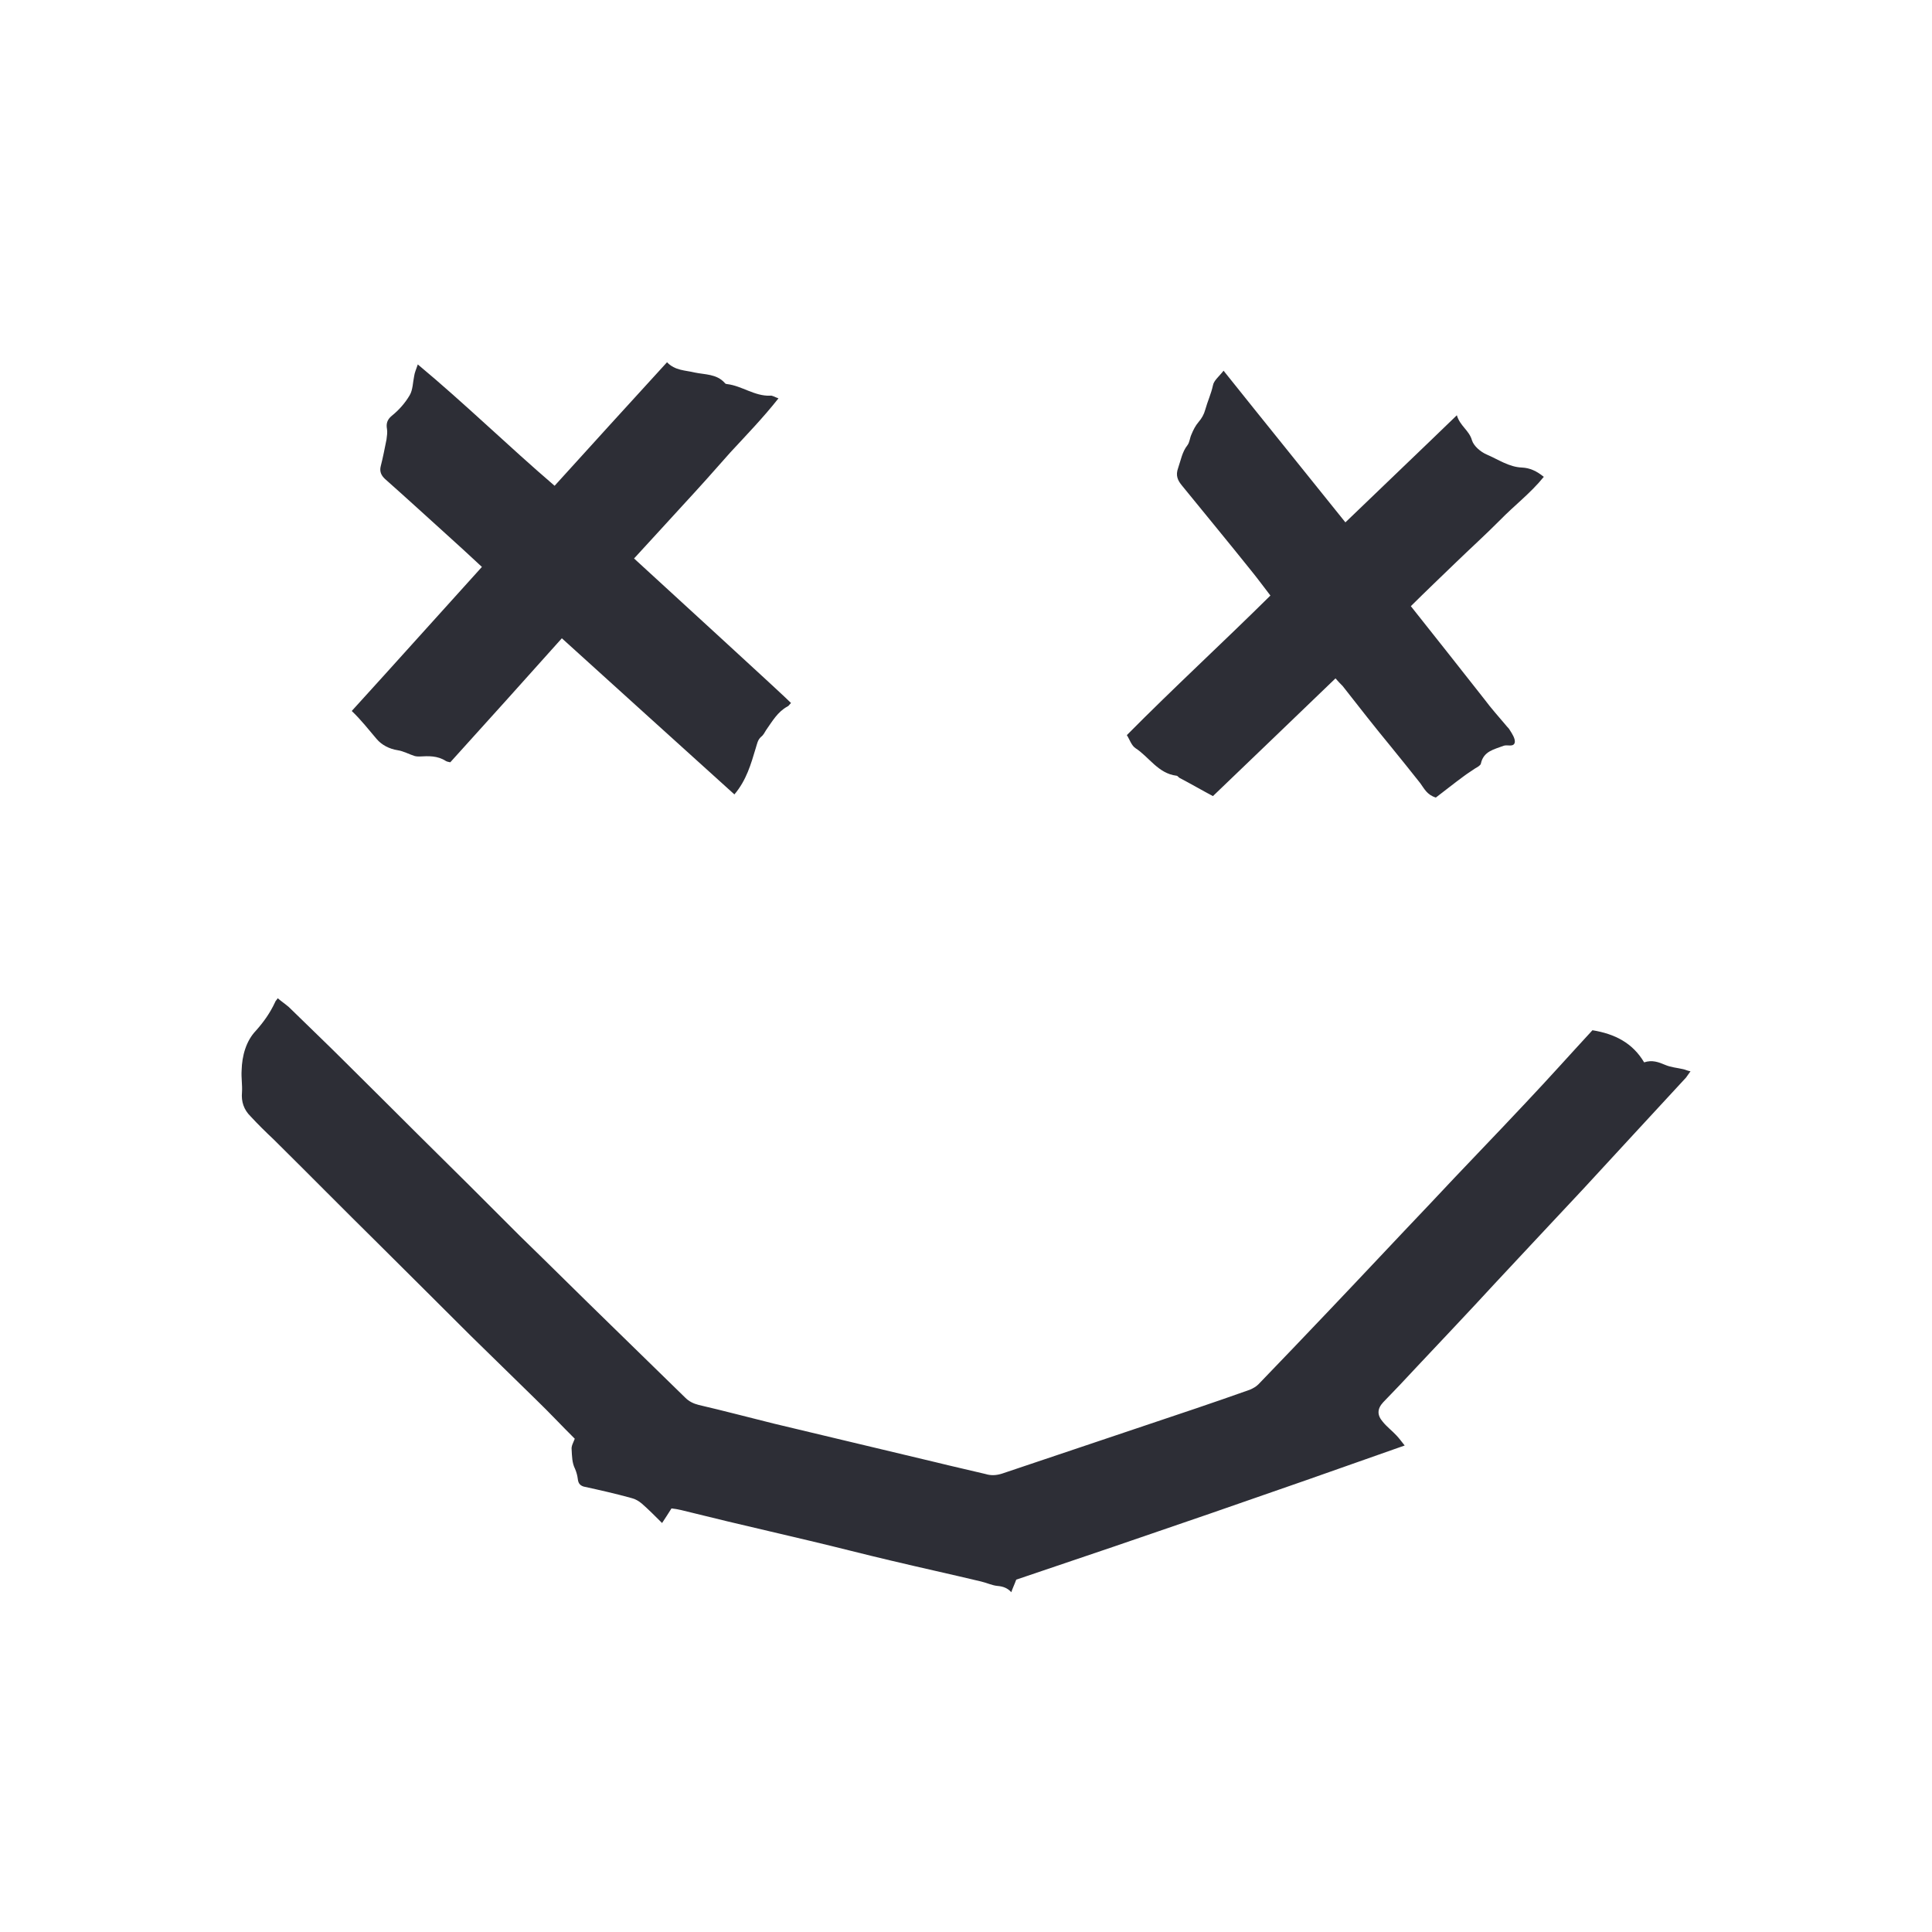 <svg width="16" height="16" viewBox="0 0 16 16" fill="none" xmlns="http://www.w3.org/2000/svg">
<style>
	path { fill: #2D2E36; }
	@media (prefers-color-scheme: dark) {
		path { fill: #FFFF90; }
	}
</style>
<path d="M13.937 8.854C13.889 8.843 13.838 8.839 13.793 8.82C13.734 8.795 13.682 8.776 13.616 8.798C13.52 8.636 13.372 8.562 13.188 8.532C13.007 8.728 12.826 8.931 12.637 9.131C12.375 9.411 12.105 9.688 11.843 9.969C11.562 10.264 11.282 10.564 11.001 10.859C10.809 11.062 10.613 11.265 10.421 11.465C10.403 11.483 10.377 11.498 10.351 11.509C10.203 11.561 10.056 11.613 9.904 11.664C9.369 11.845 8.833 12.023 8.298 12.204C8.253 12.218 8.209 12.222 8.161 12.207C8.024 12.174 7.888 12.144 7.755 12.111C7.648 12.085 6.47 11.805 6.41 11.79C6.2 11.738 5.993 11.683 5.786 11.635C5.742 11.624 5.705 11.605 5.676 11.576C5.469 11.373 5.262 11.173 5.055 10.97C4.804 10.726 4.556 10.479 4.305 10.235C4.025 9.954 3.744 9.674 3.463 9.397C3.264 9.197 3.061 8.998 2.861 8.798C2.706 8.643 2.547 8.492 2.392 8.34C2.363 8.315 2.329 8.292 2.3 8.267C2.289 8.285 2.281 8.289 2.278 8.3C2.237 8.388 2.185 8.462 2.119 8.536C2.038 8.621 2.004 8.743 2.001 8.865C1.997 8.924 2.008 8.987 2.004 9.046C1.997 9.123 2.019 9.19 2.075 9.245C2.137 9.312 2.2 9.374 2.267 9.437C2.555 9.722 2.839 10.01 3.127 10.294C3.382 10.549 3.641 10.804 3.895 11.059C4.076 11.236 4.257 11.413 4.438 11.59C4.549 11.697 4.652 11.808 4.76 11.915C4.749 11.945 4.73 11.975 4.734 12.004C4.737 12.059 4.737 12.115 4.763 12.166C4.774 12.192 4.782 12.222 4.785 12.248C4.789 12.281 4.8 12.3 4.833 12.311C4.966 12.34 5.099 12.37 5.232 12.407C5.262 12.414 5.291 12.432 5.314 12.451C5.369 12.499 5.424 12.554 5.483 12.613C5.513 12.569 5.535 12.532 5.561 12.492C5.587 12.495 5.613 12.499 5.642 12.506C5.768 12.536 5.897 12.569 6.023 12.599C6.252 12.654 6.481 12.706 6.71 12.761C6.931 12.813 7.156 12.872 7.378 12.924C7.626 12.983 7.877 13.038 8.124 13.097C8.172 13.108 8.216 13.13 8.261 13.134C8.309 13.138 8.346 13.153 8.375 13.186C8.386 13.153 8.401 13.123 8.416 13.082C9.48 12.724 10.55 12.355 11.633 11.971C11.603 11.934 11.588 11.912 11.566 11.889C11.529 11.849 11.485 11.816 11.452 11.775C11.404 11.72 11.404 11.668 11.455 11.613C11.548 11.517 11.64 11.421 11.732 11.321C11.947 11.092 12.165 10.863 12.379 10.63C12.622 10.368 12.87 10.106 13.114 9.844C13.398 9.537 13.679 9.23 13.963 8.924C13.974 8.909 13.985 8.894 14 8.872C13.974 8.868 13.956 8.857 13.937 8.854Z"/>
<path d="M3.12 6.121C3.161 6.169 3.223 6.202 3.293 6.213C3.341 6.22 3.386 6.246 3.434 6.261C3.449 6.265 3.463 6.265 3.474 6.265C3.548 6.261 3.622 6.257 3.692 6.302C3.703 6.309 3.715 6.309 3.729 6.313C4.04 5.969 4.346 5.63 4.653 5.286C5.133 5.722 5.605 6.147 6.082 6.579C6.182 6.461 6.219 6.328 6.259 6.195C6.27 6.161 6.274 6.128 6.303 6.102C6.322 6.088 6.333 6.065 6.344 6.047C6.396 5.973 6.44 5.895 6.521 5.851C6.532 5.847 6.536 5.836 6.551 5.822C6.51 5.777 5.48 4.836 5.251 4.625C5.391 4.474 5.524 4.326 5.657 4.182C5.79 4.038 5.919 3.894 6.049 3.746C6.182 3.602 6.318 3.462 6.447 3.299C6.414 3.288 6.396 3.273 6.377 3.277C6.248 3.281 6.145 3.196 6.023 3.181C6.015 3.181 6.004 3.177 6.001 3.17C5.934 3.096 5.838 3.103 5.753 3.085C5.676 3.066 5.591 3.07 5.524 3C5.21 3.343 4.904 3.68 4.593 4.023C4.209 3.694 3.855 3.347 3.46 3.018C3.445 3.063 3.434 3.085 3.43 3.114C3.419 3.166 3.419 3.229 3.393 3.273C3.356 3.336 3.305 3.395 3.245 3.443C3.205 3.476 3.197 3.51 3.205 3.554C3.209 3.58 3.205 3.609 3.201 3.639C3.186 3.713 3.172 3.787 3.153 3.861C3.142 3.905 3.157 3.938 3.19 3.968C3.356 4.115 3.522 4.267 3.689 4.418C3.788 4.507 3.888 4.599 3.991 4.695C3.633 5.09 3.279 5.486 2.913 5.888C2.991 5.962 3.053 6.043 3.12 6.121Z"/>
<path d="M9.402 6.195C9.516 6.268 9.59 6.405 9.742 6.424C9.753 6.424 9.76 6.438 9.768 6.442C9.86 6.49 9.949 6.542 10.045 6.593C10.381 6.272 10.717 5.947 11.06 5.618C11.082 5.644 11.101 5.663 11.119 5.681C11.252 5.851 11.385 6.021 11.522 6.187C11.603 6.287 11.684 6.387 11.762 6.486C11.795 6.531 11.817 6.582 11.891 6.605C11.965 6.549 12.043 6.486 12.124 6.427C12.153 6.405 12.183 6.387 12.216 6.364C12.235 6.353 12.261 6.339 12.264 6.324C12.286 6.22 12.375 6.206 12.453 6.176C12.482 6.165 12.537 6.191 12.545 6.147C12.549 6.117 12.523 6.076 12.504 6.047C12.497 6.032 12.482 6.021 12.471 6.006C12.412 5.936 12.349 5.866 12.294 5.792C12.094 5.537 11.895 5.286 11.684 5.02C11.81 4.895 11.935 4.776 12.057 4.658C12.179 4.54 12.305 4.426 12.423 4.307C12.541 4.186 12.678 4.082 12.785 3.949C12.726 3.901 12.67 3.875 12.604 3.872C12.497 3.868 12.408 3.805 12.312 3.764C12.261 3.742 12.205 3.694 12.19 3.646C12.168 3.565 12.091 3.528 12.065 3.439C11.755 3.739 11.452 4.027 11.142 4.326C10.805 3.905 10.469 3.491 10.133 3.07C10.096 3.118 10.052 3.151 10.045 3.192C10.03 3.262 10 3.325 9.982 3.391C9.971 3.432 9.952 3.465 9.926 3.495C9.901 3.524 9.882 3.561 9.867 3.598C9.853 3.628 9.853 3.661 9.834 3.687C9.79 3.742 9.779 3.812 9.757 3.875C9.734 3.938 9.753 3.979 9.79 4.023C9.982 4.259 10.178 4.496 10.37 4.736C10.421 4.799 10.469 4.865 10.521 4.932C10.126 5.323 9.72 5.696 9.332 6.088C9.354 6.121 9.369 6.172 9.402 6.195Z"/>
</svg>

